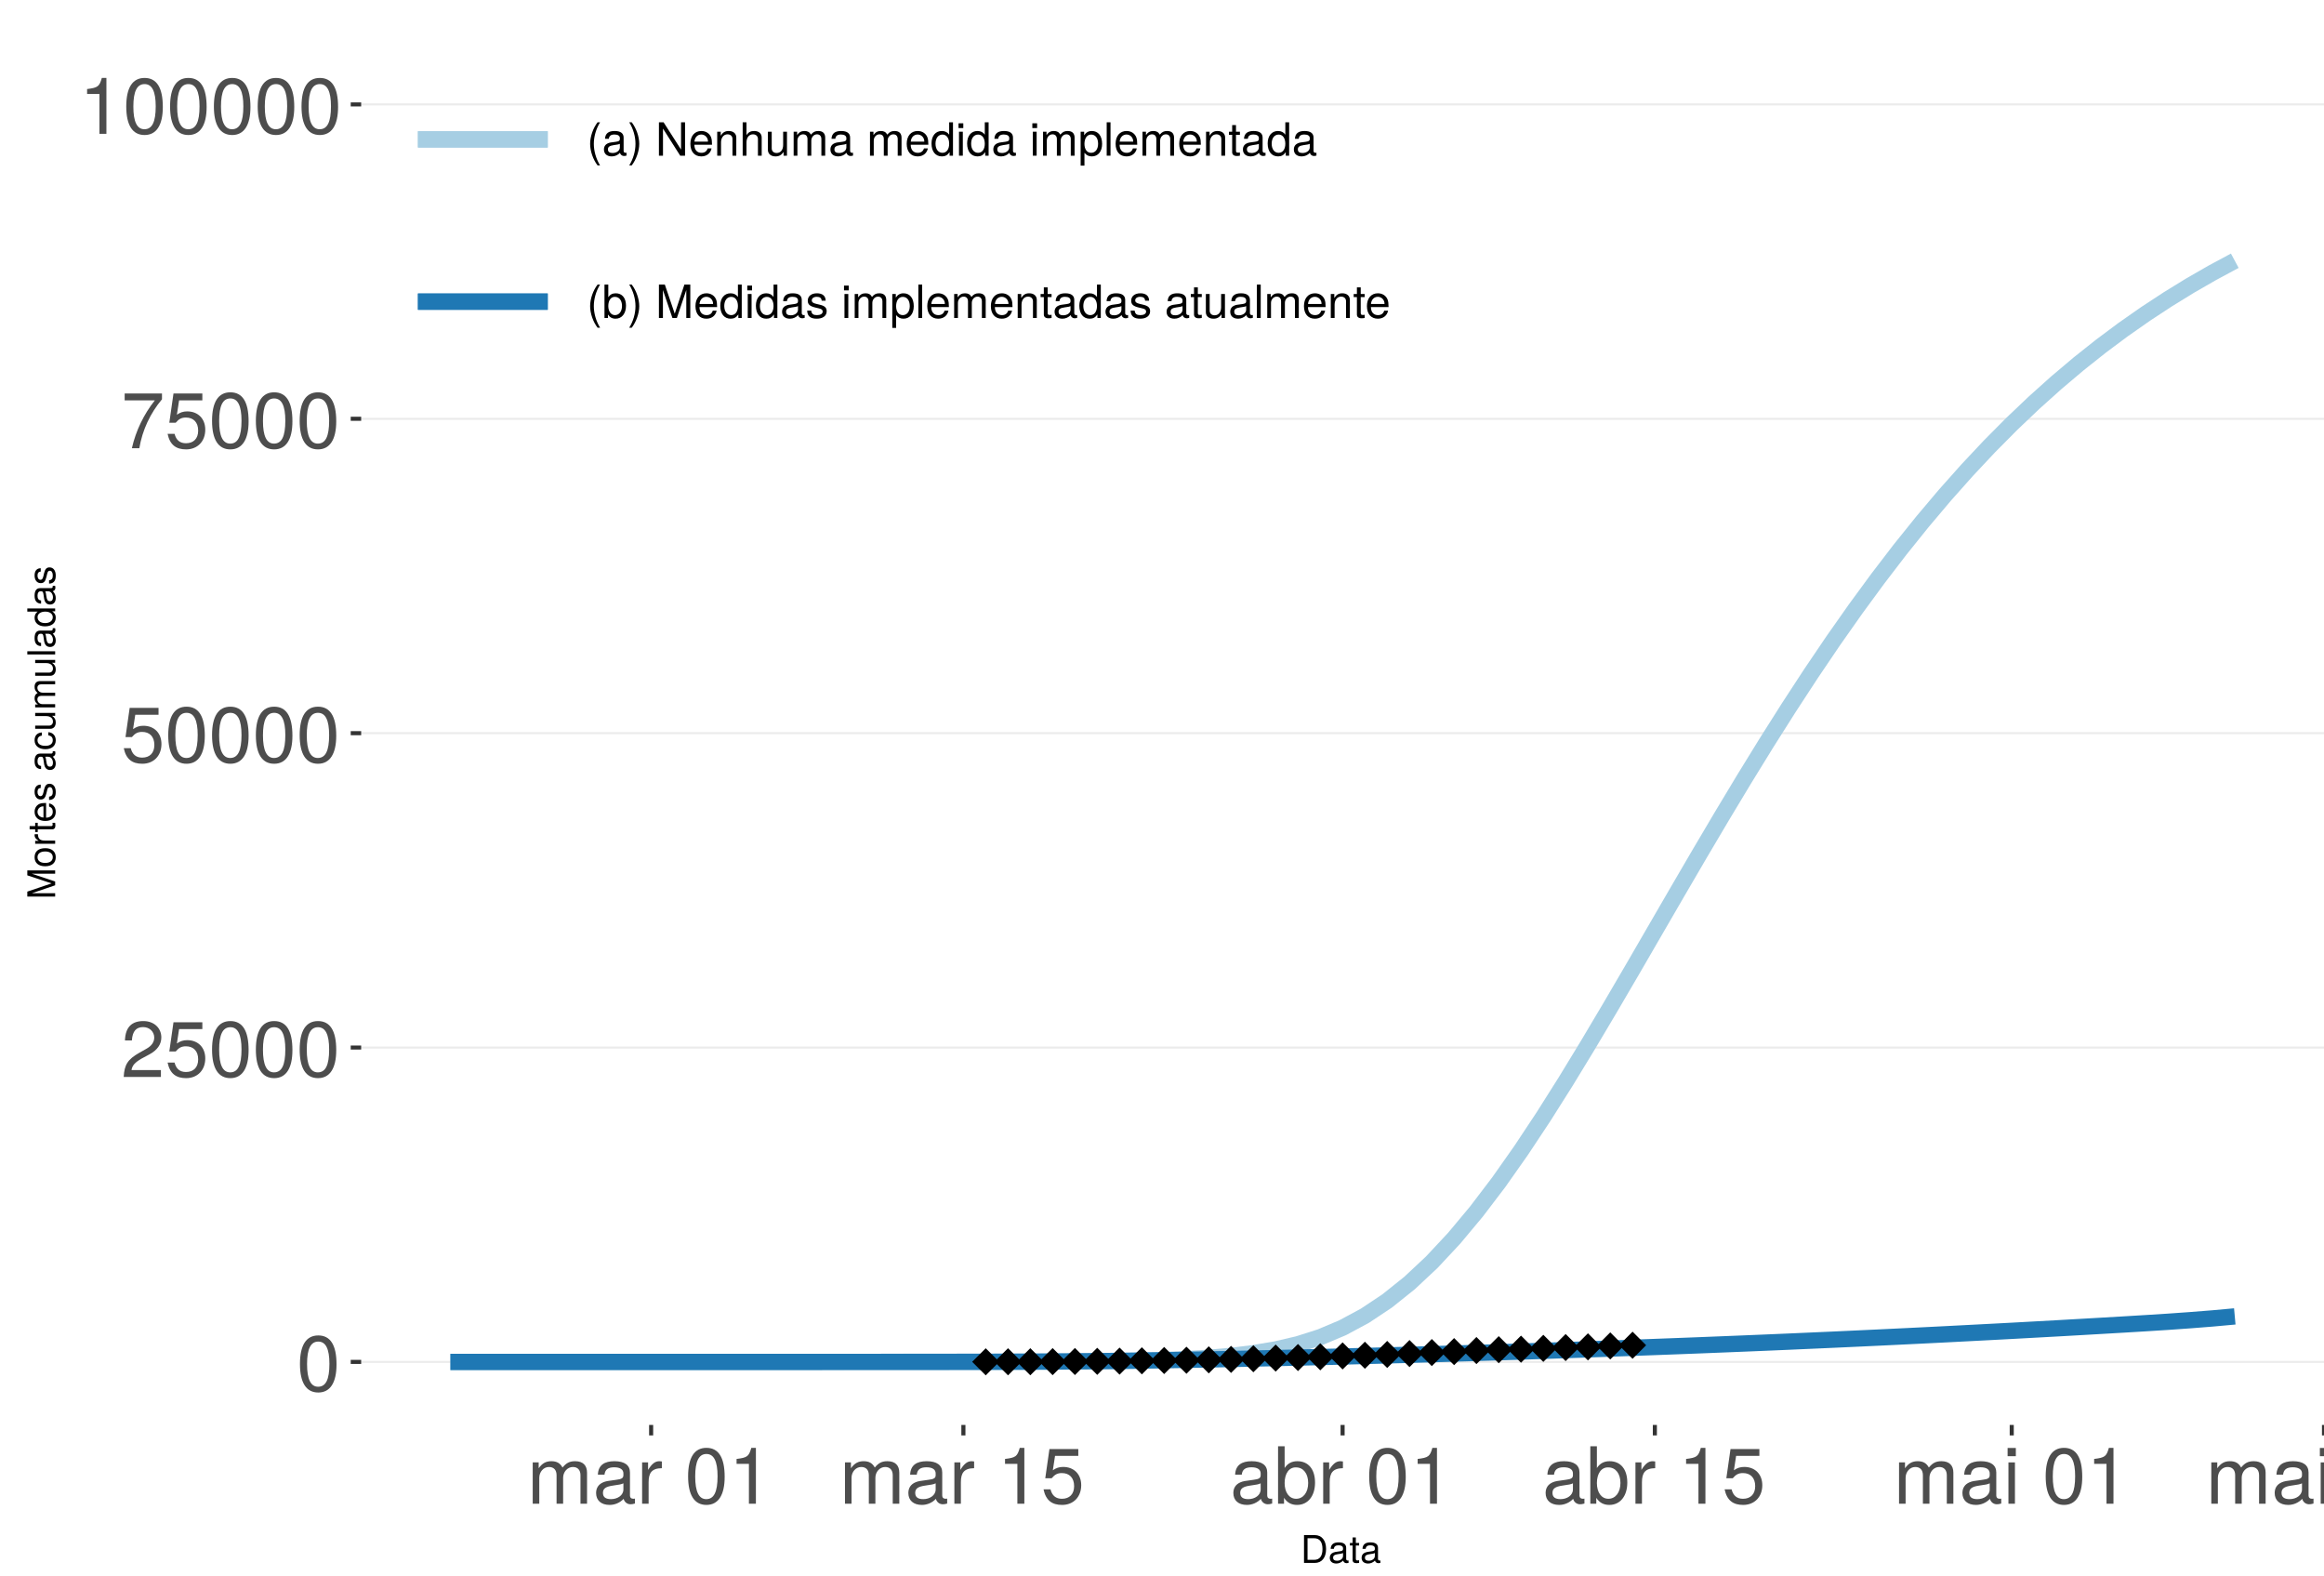 <?xml version="1.0" encoding="UTF-8"?>
<svg xmlns="http://www.w3.org/2000/svg" xmlns:xlink="http://www.w3.org/1999/xlink" width="609pt" height="413pt" viewBox="0 0 609 413" version="1.1">
<defs>
<g>
<symbol overflow="visible" id="glyph0-0">
<path style="stroke:none;" d=""/>
</symbol>
<symbol overflow="visible" id="glyph0-1">
<path style="stroke:none;" d="M 10.469 -7.047 C 10.469 -12.125 8.859 -14.641 5.688 -14.641 C 2.516 -14.641 0.891 -12.078 0.891 -7.172 C 0.891 -2.234 2.547 0.312 5.688 0.312 C 8.781 0.312 10.469 -2.234 10.469 -7.047 Z M 8.609 -7.203 C 8.609 -3.062 7.656 -1.203 5.641 -1.203 C 3.719 -1.203 2.75 -3.141 2.75 -7.141 C 2.75 -11.156 3.719 -13.031 5.688 -13.031 C 7.641 -13.031 8.609 -11.141 8.609 -7.203 Z M 8.609 -7.203 "/>
</symbol>
<symbol overflow="visible" id="glyph0-2">
<path style="stroke:none;" d="M 10.562 -10.344 C 10.562 -12.828 8.641 -14.641 5.859 -14.641 C 2.875 -14.641 1.141 -13.109 1.031 -9.562 L 2.844 -9.562 C 3 -12.016 4 -13.062 5.797 -13.062 C 7.453 -13.062 8.703 -11.875 8.703 -10.312 C 8.703 -9.156 8.016 -8.156 6.719 -7.422 L 4.812 -6.344 C 1.75 -4.609 0.875 -3.219 0.703 0 L 10.453 0 L 10.453 -1.797 L 2.75 -1.797 C 2.938 -3 3.594 -3.766 5.391 -4.812 L 7.453 -5.922 C 9.5 -7.016 10.562 -8.547 10.562 -10.344 Z M 10.562 -10.344 "/>
</symbol>
<symbol overflow="visible" id="glyph0-3">
<path style="stroke:none;" d="M 10.594 -4.859 C 10.594 -7.75 8.672 -9.641 5.859 -9.641 C 4.828 -9.641 4 -9.375 3.156 -8.766 L 3.734 -12.531 L 9.828 -12.531 L 9.828 -14.328 L 2.266 -14.328 L 1.172 -6.672 L 2.844 -6.672 C 3.703 -7.688 4.406 -8.031 5.531 -8.031 C 7.5 -8.031 8.734 -6.781 8.734 -4.609 C 8.734 -2.5 7.516 -1.297 5.531 -1.297 C 3.953 -1.297 2.969 -2.109 2.547 -3.766 L 0.719 -3.766 C 1.328 -0.844 2.969 0.312 5.578 0.312 C 8.531 0.312 10.594 -1.75 10.594 -4.859 Z M 10.594 -4.859 "/>
</symbol>
<symbol overflow="visible" id="glyph0-4">
<path style="stroke:none;" d="M 10.734 -12.812 L 10.734 -14.328 L 0.953 -14.328 L 0.953 -12.531 L 8.859 -12.531 C 5.953 -8.859 3.891 -4.578 2.844 0 L 4.797 0 C 5.594 -4.734 7.656 -9.156 10.734 -12.812 Z M 10.734 -12.812 "/>
</symbol>
<symbol overflow="visible" id="glyph0-5">
<path style="stroke:none;" d="M 7.172 0 L 7.172 -14.641 L 5.969 -14.641 C 5.328 -12.391 4.922 -12.078 2.109 -11.734 L 2.109 -10.438 L 5.344 -10.438 L 5.344 0 Z M 7.172 0 "/>
</symbol>
<symbol overflow="visible" id="glyph0-6">
<path style="stroke:none;" d="M 15.703 0 L 15.703 -8.125 C 15.703 -10.062 14.625 -11.141 12.594 -11.141 C 11.156 -11.141 10.281 -10.703 9.281 -9.484 C 8.641 -10.641 7.766 -11.141 6.359 -11.141 C 4.922 -11.141 3.969 -10.594 3.031 -9.297 L 3.031 -10.828 L 1.469 -10.828 L 1.469 0 L 3.188 0 L 3.188 -6.797 C 3.188 -8.359 4.312 -9.625 5.719 -9.625 C 7 -9.625 7.719 -8.844 7.719 -7.453 L 7.719 0 L 9.438 0 L 9.438 -6.797 C 9.438 -8.359 10.594 -9.625 12 -9.625 C 13.266 -9.625 13.984 -8.812 13.984 -7.453 L 13.984 0 Z M 15.703 0 "/>
</symbol>
<symbol overflow="visible" id="glyph0-7">
<path style="stroke:none;" d="M 11.047 -0.047 L 11.047 -1.344 C 10.859 -1.297 10.781 -1.297 10.672 -1.297 C 10.078 -1.297 9.75 -1.609 9.75 -2.141 L 9.75 -8.188 C 9.75 -10.094 8.344 -11.141 5.688 -11.141 C 3.062 -11.141 1.453 -10.125 1.344 -7.625 L 3.078 -7.625 C 3.219 -8.938 4 -9.547 5.625 -9.547 C 7.172 -9.547 8.031 -8.969 8.031 -7.938 L 8.031 -7.484 C 8.031 -6.75 7.594 -6.438 6.234 -6.281 C 3.797 -5.969 3.422 -5.891 2.766 -5.625 C 1.516 -5.109 0.875 -4.125 0.875 -2.812 C 0.875 -0.844 2.234 0.312 4.422 0.312 C 5.797 0.312 7.141 -0.266 8.094 -1.281 C 8.281 -0.453 9.031 0.141 9.875 0.141 C 10.219 0.141 10.5 0.109 11.047 -0.047 Z M 8.031 -3.734 C 8.031 -2.188 6.469 -1.203 4.797 -1.203 C 3.453 -1.203 2.672 -1.672 2.672 -2.844 C 2.672 -3.984 3.422 -4.484 5.266 -4.75 C 7.078 -5 7.453 -5.078 8.031 -5.344 Z M 8.031 -3.734 "/>
</symbol>
<symbol overflow="visible" id="glyph0-8">
<path style="stroke:none;" d="M 6.625 -9.312 L 6.625 -11.078 C 6.344 -11.109 6.203 -11.141 5.969 -11.141 C 4.859 -11.141 4 -10.469 3.016 -8.859 L 3.016 -10.828 L 1.453 -10.828 L 1.453 0 L 3.156 0 L 3.156 -5.625 C 3.156 -8.062 3.969 -9.281 6.625 -9.312 Z M 6.625 -9.312 "/>
</symbol>
<symbol overflow="visible" id="glyph0-9">
<path style="stroke:none;" d=""/>
</symbol>
<symbol overflow="visible" id="glyph0-10">
<path style="stroke:none;" d="M 10.797 -5.531 C 10.797 -9.047 9.031 -11.141 6.172 -11.141 C 4.688 -11.141 3.641 -10.578 2.828 -9.359 L 2.828 -15.062 L 1.109 -15.062 L 1.109 0 L 2.672 0 L 2.672 -1.547 C 3.484 -0.297 4.578 0.312 6.094 0.312 C 8.938 0.312 10.797 -2.031 10.797 -5.531 Z M 9 -5.438 C 9 -2.969 7.719 -1.297 5.844 -1.297 C 4.031 -1.297 2.828 -2.953 2.828 -5.406 C 2.828 -7.953 4.031 -9.609 5.844 -9.516 C 7.766 -9.516 9 -7.844 9 -5.438 Z M 9 -5.438 "/>
</symbol>
<symbol overflow="visible" id="glyph0-11">
<path style="stroke:none;" d="M 3.156 0 L 3.156 -10.828 L 1.453 -10.828 L 1.453 0 Z M 3.391 -12.453 L 3.391 -14.609 L 1.234 -14.609 L 1.234 -12.453 Z M 3.391 -12.453 "/>
</symbol>
<symbol overflow="visible" id="glyph1-0">
<path style="stroke:none;" d=""/>
</symbol>
<symbol overflow="visible" id="glyph1-1">
<path style="stroke:none;" d="M 6.672 -3.656 C 6.672 -5.906 5.547 -7.297 3.703 -7.297 L 0.891 -7.297 L 0.891 0 L 3.703 0 C 5.547 0 6.672 -1.375 6.672 -3.656 Z M 5.734 -3.641 C 5.734 -1.797 4.984 -0.812 3.547 -0.812 L 1.812 -0.812 L 1.812 -6.469 L 3.547 -6.469 C 4.984 -6.469 5.734 -5.5 5.734 -3.641 Z M 5.734 -3.641 "/>
</symbol>
<symbol overflow="visible" id="glyph1-2">
<path style="stroke:none;" d="M 5.344 -0.016 L 5.344 -0.656 C 5.266 -0.625 5.219 -0.625 5.172 -0.625 C 4.875 -0.625 4.719 -0.781 4.719 -1.047 L 4.719 -3.953 C 4.719 -4.891 4.047 -5.391 2.75 -5.391 C 1.484 -5.391 0.703 -4.906 0.656 -3.688 L 1.484 -3.688 C 1.562 -4.328 1.938 -4.625 2.719 -4.625 C 3.469 -4.625 3.891 -4.344 3.891 -3.844 L 3.891 -3.625 C 3.891 -3.266 3.688 -3.125 3.016 -3.047 C 1.844 -2.891 1.656 -2.844 1.344 -2.719 C 0.734 -2.469 0.422 -2 0.422 -1.359 C 0.422 -0.406 1.078 0.156 2.141 0.156 C 2.812 0.156 3.453 -0.125 3.922 -0.625 C 4.016 -0.219 4.375 0.062 4.781 0.062 C 4.953 0.062 5.078 0.047 5.344 -0.016 Z M 3.891 -1.812 C 3.891 -1.062 3.125 -0.578 2.312 -0.578 C 1.672 -0.578 1.297 -0.812 1.297 -1.375 C 1.297 -1.938 1.656 -2.172 2.547 -2.297 C 3.438 -2.422 3.609 -2.453 3.891 -2.594 Z M 3.891 -1.812 "/>
</symbol>
<symbol overflow="visible" id="glyph1-3">
<path style="stroke:none;" d="M 2.547 0 L 2.547 -0.703 C 2.438 -0.672 2.297 -0.656 2.141 -0.656 C 1.781 -0.656 1.688 -0.766 1.688 -1.125 L 1.688 -4.562 L 2.547 -4.562 L 2.547 -5.234 L 1.688 -5.234 L 1.688 -6.688 L 0.844 -6.688 L 0.844 -5.234 L 0.141 -5.234 L 0.141 -4.562 L 0.844 -4.562 L 0.844 -0.766 C 0.844 -0.234 1.203 0.062 1.859 0.062 C 2.062 0.062 2.266 0.047 2.547 0 Z M 2.547 0 "/>
</symbol>
<symbol overflow="visible" id="glyph2-0">
<path style="stroke:none;" d=""/>
</symbol>
<symbol overflow="visible" id="glyph2-1">
<path style="stroke:none;" d="M 0 -7.609 L -7.297 -7.609 L -7.297 -6.312 L -0.938 -4.203 L -7.297 -2.047 L -7.297 -0.75 L 0 -0.75 L 0 -1.625 L -6.109 -1.625 L 0 -3.703 L 0 -4.688 L -6.109 -6.734 L 0 -6.734 Z M 0 -7.609 "/>
</symbol>
<symbol overflow="visible" id="glyph2-2">
<path style="stroke:none;" d="M -2.578 -5.094 C -4.391 -5.094 -5.391 -4.234 -5.391 -2.719 C -5.391 -1.25 -4.375 -0.359 -2.625 -0.359 C -0.859 -0.359 0.156 -1.234 0.156 -2.734 C 0.156 -4.203 -0.859 -5.094 -2.578 -5.094 Z M -2.594 -4.234 C -1.359 -4.234 -0.625 -3.656 -0.625 -2.734 C -0.625 -1.797 -1.344 -1.234 -2.625 -1.234 C -3.875 -1.234 -4.625 -1.797 -4.625 -2.734 C -4.625 -3.672 -3.891 -4.234 -2.594 -4.234 Z M -2.594 -4.234 "/>
</symbol>
<symbol overflow="visible" id="glyph2-3">
<path style="stroke:none;" d="M -4.516 -3.203 L -5.359 -3.203 C -5.375 -3.062 -5.391 -3 -5.391 -2.891 C -5.391 -2.344 -5.062 -1.938 -4.297 -1.453 L -5.234 -1.453 L -5.234 -0.703 L 0 -0.703 L 0 -1.531 L -2.719 -1.531 C -3.906 -1.531 -4.484 -1.922 -4.516 -3.203 Z M -4.516 -3.203 "/>
</symbol>
<symbol overflow="visible" id="glyph2-4">
<path style="stroke:none;" d="M 0 -2.547 L -0.703 -2.547 C -0.672 -2.438 -0.656 -2.297 -0.656 -2.141 C -0.656 -1.781 -0.766 -1.688 -1.125 -1.688 L -4.562 -1.688 L -4.562 -2.547 L -5.234 -2.547 L -5.234 -1.688 L -6.688 -1.688 L -6.688 -0.844 L -5.234 -0.844 L -5.234 -0.141 L -4.562 -0.141 L -4.562 -0.844 L -0.766 -0.844 C -0.234 -0.844 0.062 -1.203 0.062 -1.859 C 0.062 -2.062 0.047 -2.266 0 -2.547 Z M 0 -2.547 "/>
</symbol>
<symbol overflow="visible" id="glyph2-5">
<path style="stroke:none;" d="M -2.375 -5.125 C -3.141 -5.125 -3.625 -5.062 -4.016 -4.922 C -4.875 -4.578 -5.391 -3.781 -5.391 -2.797 C -5.391 -1.344 -4.312 -0.406 -2.594 -0.406 C -0.875 -0.406 0.156 -1.312 0.156 -2.781 C 0.156 -3.984 -0.531 -4.812 -1.594 -5.016 L -1.594 -4.188 C -0.906 -3.953 -0.625 -3.484 -0.625 -2.812 C -0.625 -1.938 -1.188 -1.297 -2.375 -1.266 Z M -3.125 -4.234 C -3.125 -4.234 -3.078 -4.234 -3.062 -4.234 L -3.062 -1.297 C -3.984 -1.359 -4.625 -1.953 -4.625 -2.797 C -4.625 -3.609 -3.938 -4.234 -3.125 -4.234 Z M -3.125 -4.234 "/>
</symbol>
<symbol overflow="visible" id="glyph2-6">
<path style="stroke:none;" d="M -1.469 -4.594 C -2.25 -4.594 -2.641 -4.156 -2.891 -3.109 L -3.078 -2.312 C -3.234 -1.625 -3.453 -1.344 -3.828 -1.344 C -4.312 -1.344 -4.625 -1.766 -4.625 -2.453 C -4.625 -3.125 -4.328 -3.484 -3.781 -3.5 L -3.781 -4.375 C -4.812 -4.375 -5.391 -3.688 -5.391 -2.484 C -5.391 -1.266 -4.766 -0.469 -3.797 -0.469 C -2.969 -0.469 -2.578 -0.891 -2.281 -2.125 L -2.094 -2.906 C -1.953 -3.484 -1.781 -3.719 -1.406 -3.719 C -0.906 -3.719 -0.625 -3.234 -0.625 -2.5 C -0.625 -1.75 -0.797 -1.328 -1.594 -1.219 L -1.594 -0.344 C -0.391 -0.375 0.156 -1.062 0.156 -2.438 C 0.156 -3.75 -0.453 -4.594 -1.469 -4.594 Z M -1.469 -4.594 "/>
</symbol>
<symbol overflow="visible" id="glyph2-7">
<path style="stroke:none;" d=""/>
</symbol>
<symbol overflow="visible" id="glyph2-8">
<path style="stroke:none;" d="M -0.016 -5.344 L -0.656 -5.344 C -0.625 -5.266 -0.625 -5.219 -0.625 -5.172 C -0.625 -4.875 -0.781 -4.719 -1.047 -4.719 L -3.953 -4.719 C -4.891 -4.719 -5.391 -4.047 -5.391 -2.75 C -5.391 -1.484 -4.906 -0.703 -3.688 -0.656 L -3.688 -1.484 C -4.328 -1.562 -4.625 -1.938 -4.625 -2.719 C -4.625 -3.469 -4.344 -3.891 -3.844 -3.891 L -3.625 -3.891 C -3.266 -3.891 -3.125 -3.688 -3.047 -3.016 C -2.891 -1.844 -2.844 -1.656 -2.719 -1.344 C -2.469 -0.734 -2 -0.422 -1.359 -0.422 C -0.406 -0.422 0.156 -1.078 0.156 -2.141 C 0.156 -2.812 -0.125 -3.453 -0.625 -3.922 C -0.219 -4.016 0.062 -4.375 0.062 -4.781 C 0.062 -4.953 0.047 -5.078 -0.016 -5.344 Z M -1.812 -3.891 C -1.062 -3.891 -0.578 -3.125 -0.578 -2.312 C -0.578 -1.672 -0.812 -1.297 -1.375 -1.297 C -1.938 -1.297 -2.172 -1.656 -2.297 -2.547 C -2.422 -3.438 -2.453 -3.609 -2.594 -3.891 Z M -1.812 -3.891 "/>
</symbol>
<symbol overflow="visible" id="glyph2-9">
<path style="stroke:none;" d="M -1.797 -4.766 L -1.797 -3.938 C -0.953 -3.797 -0.625 -3.359 -0.625 -2.656 C -0.625 -1.734 -1.328 -1.188 -2.562 -1.188 C -3.875 -1.188 -4.625 -1.719 -4.625 -2.625 C -4.625 -3.328 -4.203 -3.766 -3.484 -3.875 L -3.484 -4.703 C -4.766 -4.609 -5.391 -3.812 -5.391 -2.641 C -5.391 -1.234 -4.312 -0.312 -2.562 -0.312 C -0.875 -0.312 0.156 -1.203 0.156 -2.625 C 0.156 -3.875 -0.594 -4.672 -1.797 -4.766 Z M -1.797 -4.766 "/>
</symbol>
<symbol overflow="visible" id="glyph2-10">
<path style="stroke:none;" d="M 0 -4.812 L -5.234 -4.812 L -5.234 -3.984 L -2.344 -3.984 C -1.281 -3.984 -0.578 -3.438 -0.578 -2.562 C -0.578 -1.906 -0.984 -1.484 -1.609 -1.484 L -5.234 -1.484 L -5.234 -0.656 L -1.281 -0.656 C -0.406 -0.656 0.156 -1.297 0.156 -2.312 C 0.156 -3.094 -0.125 -3.578 -0.812 -4.062 L 0 -4.062 Z M 0 -4.812 "/>
</symbol>
<symbol overflow="visible" id="glyph2-11">
<path style="stroke:none;" d="M 0 -7.594 L -3.938 -7.594 C -4.875 -7.594 -5.391 -7.078 -5.391 -6.094 C -5.391 -5.406 -5.188 -4.984 -4.594 -4.484 C -5.156 -4.188 -5.391 -3.766 -5.391 -3.078 C -5.391 -2.375 -5.125 -1.922 -4.5 -1.469 L -5.234 -1.469 L -5.234 -0.703 L 0 -0.703 L 0 -1.547 L -3.297 -1.547 C -4.047 -1.547 -4.656 -2.094 -4.656 -2.766 C -4.656 -3.391 -4.281 -3.734 -3.609 -3.734 L 0 -3.734 L 0 -4.562 L -3.297 -4.562 C -4.047 -4.562 -4.656 -5.125 -4.656 -5.812 C -4.656 -6.422 -4.266 -6.766 -3.609 -6.766 L 0 -6.766 Z M 0 -7.594 "/>
</symbol>
<symbol overflow="visible" id="glyph2-12">
<path style="stroke:none;" d="M 0 -1.516 L -7.297 -1.516 L -7.297 -0.688 L 0 -0.688 Z M 0 -1.516 "/>
</symbol>
<symbol overflow="visible" id="glyph2-13">
<path style="stroke:none;" d="M 0 -4.953 L -7.297 -4.953 L -7.297 -4.125 L -4.578 -4.125 C -5.109 -3.766 -5.391 -3.203 -5.391 -2.516 C -5.391 -1.156 -4.344 -0.266 -2.672 -0.266 C -0.906 -0.266 0.156 -1.125 0.156 -2.547 C 0.156 -3.266 -0.125 -3.766 -0.766 -4.203 L 0 -4.203 Z M -2.594 -4.125 C -1.391 -4.125 -0.625 -3.547 -0.625 -2.656 C -0.625 -1.734 -1.406 -1.125 -2.625 -1.125 C -3.844 -1.125 -4.609 -1.734 -4.609 -2.656 C -4.609 -3.547 -3.812 -4.125 -2.594 -4.125 Z M -2.594 -4.125 "/>
</symbol>
<symbol overflow="visible" id="glyph3-0">
<path style="stroke:none;" d=""/>
</symbol>
<symbol overflow="visible" id="glyph3-1">
<path style="stroke:none;" d="M 3.484 2.547 C 2.438 0.828 1.844 -1.188 1.844 -3.109 C 1.844 -5.016 2.438 -7.047 3.484 -8.75 L 2.828 -8.75 C 1.625 -7.172 0.875 -4.984 0.875 -3.109 C 0.875 -1.219 1.625 0.969 2.828 2.547 Z M 3.484 2.547 "/>
</symbol>
<symbol overflow="visible" id="glyph3-2">
<path style="stroke:none;" d="M 6.422 -0.031 L 6.422 -0.781 C 6.312 -0.75 6.266 -0.75 6.203 -0.75 C 5.859 -0.75 5.656 -0.938 5.656 -1.25 L 5.656 -4.75 C 5.656 -5.875 4.844 -6.469 3.297 -6.469 C 1.781 -6.469 0.844 -5.875 0.781 -4.422 L 1.781 -4.422 C 1.875 -5.203 2.328 -5.547 3.266 -5.547 C 4.156 -5.547 4.672 -5.203 4.672 -4.609 L 4.672 -4.344 C 4.672 -3.922 4.422 -3.75 3.625 -3.641 C 2.203 -3.469 1.984 -3.422 1.609 -3.266 C 0.875 -2.969 0.5 -2.406 0.5 -1.625 C 0.5 -0.484 1.297 0.188 2.562 0.188 C 3.375 0.188 4.156 -0.156 4.703 -0.75 C 4.812 -0.266 5.25 0.078 5.734 0.078 C 5.938 0.078 6.094 0.062 6.422 -0.031 Z M 4.672 -2.172 C 4.672 -1.266 3.75 -0.703 2.781 -0.703 C 2 -0.703 1.547 -0.969 1.547 -1.656 C 1.547 -2.312 1.984 -2.609 3.062 -2.766 C 4.109 -2.906 4.328 -2.953 4.672 -3.109 Z M 4.672 -2.172 "/>
</symbol>
<symbol overflow="visible" id="glyph3-3">
<path style="stroke:none;" d="M 3.078 -3.094 C 3.078 -4.984 2.312 -7.172 1.109 -8.75 L 0.453 -8.75 C 1.516 -7.031 2.094 -5.016 2.094 -3.094 C 2.094 -1.188 1.516 0.844 0.453 2.547 L 1.109 2.547 C 2.312 0.969 3.078 -1.219 3.078 -3.094 Z M 3.078 -3.094 "/>
</symbol>
<symbol overflow="visible" id="glyph3-4">
<path style="stroke:none;" d=""/>
</symbol>
<symbol overflow="visible" id="glyph3-5">
<path style="stroke:none;" d="M 7.75 0 L 7.75 -8.75 L 6.703 -8.75 L 6.703 -1.594 L 2.125 -8.75 L 0.906 -8.75 L 0.906 0 L 1.969 0 L 1.969 -7.094 L 6.484 0 Z M 7.75 0 "/>
</symbol>
<symbol overflow="visible" id="glyph3-6">
<path style="stroke:none;" d="M 6.156 -2.859 C 6.156 -3.766 6.078 -4.344 5.906 -4.812 C 5.5 -5.844 4.531 -6.469 3.359 -6.469 C 1.609 -6.469 0.484 -5.172 0.484 -3.109 C 0.484 -1.047 1.578 0.188 3.344 0.188 C 4.781 0.188 5.766 -0.641 6.031 -1.906 L 5.016 -1.906 C 4.734 -1.078 4.172 -0.75 3.375 -0.75 C 2.328 -0.75 1.547 -1.422 1.531 -2.859 Z M 5.094 -3.75 C 5.094 -3.75 5.094 -3.703 5.078 -3.672 L 1.547 -3.672 C 1.625 -4.781 2.344 -5.547 3.344 -5.547 C 4.328 -5.547 5.094 -4.734 5.094 -3.75 Z M 5.094 -3.75 "/>
</symbol>
<symbol overflow="visible" id="glyph3-7">
<path style="stroke:none;" d="M 5.844 0 L 5.844 -4.75 C 5.844 -5.797 5.062 -6.469 3.859 -6.469 C 2.922 -6.469 2.312 -6.109 1.766 -5.234 L 1.766 -6.281 L 0.844 -6.281 L 0.844 0 L 1.844 0 L 1.844 -3.469 C 1.844 -4.75 2.531 -5.594 3.547 -5.594 C 4.344 -5.594 4.844 -5.109 4.844 -4.359 L 4.844 0 Z M 5.844 0 "/>
</symbol>
<symbol overflow="visible" id="glyph3-8">
<path style="stroke:none;" d="M 5.828 0 L 5.828 -4.75 C 5.828 -5.812 5.078 -6.469 3.859 -6.469 C 2.969 -6.469 2.422 -6.188 1.844 -5.422 L 1.844 -8.75 L 0.844 -8.75 L 0.844 0 L 1.844 0 L 1.844 -3.469 C 1.844 -4.75 2.516 -5.594 3.547 -5.594 C 4.25 -5.594 4.844 -5.188 4.844 -4.359 L 4.844 0 Z M 5.828 0 "/>
</symbol>
<symbol overflow="visible" id="glyph3-9">
<path style="stroke:none;" d="M 5.781 0 L 5.781 -6.281 L 4.781 -6.281 L 4.781 -2.812 C 4.781 -1.531 4.109 -0.703 3.078 -0.703 C 2.281 -0.703 1.781 -1.172 1.781 -1.938 L 1.781 -6.281 L 0.781 -6.281 L 0.781 -1.531 C 0.781 -0.484 1.562 0.188 2.781 0.188 C 3.703 0.188 4.297 -0.141 4.891 -0.969 L 4.891 0 Z M 5.781 0 "/>
</symbol>
<symbol overflow="visible" id="glyph3-10">
<path style="stroke:none;" d="M 9.125 0 L 9.125 -4.719 C 9.125 -5.844 8.5 -6.469 7.312 -6.469 C 6.484 -6.469 5.969 -6.219 5.391 -5.516 C 5.016 -6.188 4.516 -6.469 3.703 -6.469 C 2.859 -6.469 2.297 -6.156 1.766 -5.406 L 1.766 -6.281 L 0.859 -6.281 L 0.859 0 L 1.844 0 L 1.844 -3.953 C 1.844 -4.859 2.516 -5.594 3.328 -5.594 C 4.062 -5.594 4.484 -5.141 4.484 -4.328 L 4.484 0 L 5.484 0 L 5.484 -3.953 C 5.484 -4.859 6.156 -5.594 6.969 -5.594 C 7.703 -5.594 8.125 -5.125 8.125 -4.328 L 8.125 0 Z M 9.125 0 "/>
</symbol>
<symbol overflow="visible" id="glyph3-11">
<path style="stroke:none;" d="M 5.938 0 L 5.938 -8.75 L 4.938 -8.75 L 4.938 -5.5 C 4.531 -6.125 3.859 -6.469 3.016 -6.469 C 1.375 -6.469 0.312 -5.203 0.312 -3.203 C 0.312 -1.078 1.359 0.188 3.047 0.188 C 3.906 0.188 4.516 -0.141 5.047 -0.922 L 5.047 0 Z M 4.938 -3.125 C 4.938 -1.672 4.25 -0.75 3.188 -0.75 C 2.094 -0.75 1.359 -1.688 1.359 -3.141 C 1.359 -4.609 2.094 -5.531 3.188 -5.531 C 4.266 -5.531 4.938 -4.578 4.938 -3.125 Z M 4.938 -3.125 "/>
</symbol>
<symbol overflow="visible" id="glyph3-12">
<path style="stroke:none;" d="M 1.844 0 L 1.844 -6.281 L 0.844 -6.281 L 0.844 0 Z M 1.969 -7.234 L 1.969 -8.484 L 0.719 -8.484 L 0.719 -7.234 Z M 1.969 -7.234 "/>
</symbol>
<symbol overflow="visible" id="glyph3-13">
<path style="stroke:none;" d="M 6.281 -3.078 C 6.281 -5.203 5.25 -6.469 3.578 -6.469 C 2.719 -6.469 2.047 -6.078 1.578 -5.344 L 1.578 -6.281 L 0.656 -6.281 L 0.656 2.609 L 1.656 2.609 L 1.656 -0.75 C 2.188 -0.109 2.766 0.188 3.594 0.188 C 5.203 0.188 6.281 -1.078 6.281 -3.078 Z M 5.234 -3.109 C 5.234 -1.688 4.5 -0.75 3.406 -0.75 C 2.359 -0.75 1.656 -1.625 1.656 -3.094 C 1.656 -4.578 2.359 -5.531 3.406 -5.531 C 4.516 -5.531 5.234 -4.609 5.234 -3.109 Z M 5.234 -3.109 "/>
</symbol>
<symbol overflow="visible" id="glyph3-14">
<path style="stroke:none;" d="M 1.812 0 L 1.812 -8.75 L 0.812 -8.75 L 0.812 0 Z M 1.812 0 "/>
</symbol>
<symbol overflow="visible" id="glyph3-15">
<path style="stroke:none;" d="M 3.047 0 L 3.047 -0.844 C 2.922 -0.797 2.766 -0.797 2.562 -0.797 C 2.141 -0.797 2.016 -0.906 2.016 -1.359 L 2.016 -5.469 L 3.047 -5.469 L 3.047 -6.281 L 2.016 -6.281 L 2.016 -8.016 L 1.016 -8.016 L 1.016 -6.281 L 0.172 -6.281 L 0.172 -5.469 L 1.016 -5.469 L 1.016 -0.906 C 1.016 -0.281 1.453 0.078 2.234 0.078 C 2.469 0.078 2.719 0.062 3.047 0 Z M 3.047 0 "/>
</symbol>
<symbol overflow="visible" id="glyph3-16">
<path style="stroke:none;" d="M 6.281 -3.219 C 6.281 -5.25 5.25 -6.469 3.594 -6.469 C 2.719 -6.469 2.109 -6.141 1.641 -5.438 L 1.641 -8.75 L 0.641 -8.75 L 0.641 0 L 1.547 0 L 1.547 -0.906 C 2.031 -0.172 2.656 0.188 3.547 0.188 C 5.203 0.188 6.281 -1.172 6.281 -3.219 Z M 5.234 -3.156 C 5.234 -1.734 4.484 -0.75 3.391 -0.75 C 2.344 -0.75 1.641 -1.719 1.641 -3.141 C 1.641 -4.625 2.344 -5.578 3.391 -5.531 C 4.516 -5.531 5.234 -4.562 5.234 -3.156 Z M 5.234 -3.156 "/>
</symbol>
<symbol overflow="visible" id="glyph3-17">
<path style="stroke:none;" d="M 9.125 0 L 9.125 -8.75 L 7.578 -8.75 L 5.047 -1.125 L 2.453 -8.75 L 0.906 -8.75 L 0.906 0 L 1.953 0 L 1.953 -7.328 L 4.438 0 L 5.609 0 L 8.078 -7.328 L 8.078 0 Z M 9.125 0 "/>
</symbol>
<symbol overflow="visible" id="glyph3-18">
<path style="stroke:none;" d="M 5.516 -1.766 C 5.516 -2.703 4.984 -3.172 3.734 -3.469 L 2.766 -3.703 C 1.953 -3.891 1.609 -4.156 1.609 -4.594 C 1.609 -5.172 2.125 -5.547 2.938 -5.547 C 3.75 -5.547 4.172 -5.203 4.203 -4.531 L 5.25 -4.531 C 5.25 -5.766 4.422 -6.469 2.969 -6.469 C 1.516 -6.469 0.562 -5.719 0.562 -4.547 C 0.562 -3.562 1.062 -3.094 2.562 -2.734 L 3.484 -2.516 C 4.188 -2.344 4.469 -2.141 4.469 -1.688 C 4.469 -1.094 3.875 -0.75 3 -0.75 C 2.094 -0.75 1.594 -0.953 1.469 -1.922 L 0.406 -1.922 C 0.453 -0.469 1.266 0.188 2.922 0.188 C 4.5 0.188 5.516 -0.547 5.516 -1.766 Z M 5.516 -1.766 "/>
</symbol>
</g>
<clipPath id="clip1">
  <path d="M 94.645 9.961 L 609 9.961 L 609 373.328 L 94.645 373.328 Z M 94.645 9.961 "/>
</clipPath>
<clipPath id="clip2">
  <path d="M 94.645 356 L 609 356 L 609 358 L 94.645 358 Z M 94.645 356 "/>
</clipPath>
<clipPath id="clip3">
  <path d="M 94.645 274 L 609 274 L 609 275 L 94.645 275 Z M 94.645 274 "/>
</clipPath>
<clipPath id="clip4">
  <path d="M 94.645 191 L 609 191 L 609 193 L 94.645 193 Z M 94.645 191 "/>
</clipPath>
<clipPath id="clip5">
  <path d="M 94.645 109 L 609 109 L 609 110 L 94.645 110 Z M 94.645 109 "/>
</clipPath>
<clipPath id="clip6">
  <path d="M 94.645 27 L 609 27 L 609 28 L 94.645 28 Z M 94.645 27 "/>
</clipPath>
</defs>
<g id="surface4143">
<rect x="0" y="0" width="609" height="413" style="fill:rgb(100%,100%,100%);fill-opacity:1;stroke:none;"/>
<rect x="0" y="0" width="609" height="413" style="fill:rgb(100%,100%,100%);fill-opacity:1;stroke:none;"/>
<path style="fill:none;stroke-width:1.067;stroke-linecap:round;stroke-linejoin:round;stroke:rgb(100%,100%,100%);stroke-opacity:1;stroke-miterlimit:10;" d="M 0 413 L 609 413 L 609 0 L 0 0 Z M 0 413 "/>
<g clip-path="url(#clip1)" clip-rule="nonzero">
<path style=" stroke:none;fill-rule:nonzero;fill:rgb(100%,100%,100%);fill-opacity:1;" d="M 94.645 373.328 L 609 373.328 L 609 9.961 L 94.645 9.961 Z M 94.645 373.328 "/>
</g>
<g clip-path="url(#clip2)" clip-rule="nonzero">
<path style="fill:none;stroke-width:0.533;stroke-linecap:butt;stroke-linejoin:round;stroke:rgb(92.157%,92.157%,92.157%);stroke-opacity:1;stroke-miterlimit:10;" d="M 94.645 356.812 L 609 356.812 "/>
</g>
<g clip-path="url(#clip3)" clip-rule="nonzero">
<path style="fill:none;stroke-width:0.533;stroke-linecap:butt;stroke-linejoin:round;stroke:rgb(92.157%,92.157%,92.157%);stroke-opacity:1;stroke-miterlimit:10;" d="M 94.645 274.449 L 609 274.449 "/>
</g>
<g clip-path="url(#clip4)" clip-rule="nonzero">
<path style="fill:none;stroke-width:0.533;stroke-linecap:butt;stroke-linejoin:round;stroke:rgb(92.157%,92.157%,92.157%);stroke-opacity:1;stroke-miterlimit:10;" d="M 94.645 192.082 L 609 192.082 "/>
</g>
<g clip-path="url(#clip5)" clip-rule="nonzero">
<path style="fill:none;stroke-width:0.533;stroke-linecap:butt;stroke-linejoin:round;stroke:rgb(92.157%,92.157%,92.157%);stroke-opacity:1;stroke-miterlimit:10;" d="M 94.645 109.719 L 609 109.719 "/>
</g>
<g clip-path="url(#clip6)" clip-rule="nonzero">
<path style="fill:none;stroke-width:0.533;stroke-linecap:butt;stroke-linejoin:round;stroke:rgb(92.157%,92.157%,92.157%);stroke-opacity:1;stroke-miterlimit:10;" d="M 94.645 27.355 L 609 27.355 "/>
</g>
<path style="fill:none;stroke-width:4.268;stroke-linecap:butt;stroke-linejoin:round;stroke:rgb(65.098%,80.784%,89.02%);stroke-opacity:1;stroke-miterlimit:10;" d="M 118.023 356.812 L 217.391 356.812 L 223.234 356.809 L 234.922 356.809 L 240.77 356.805 L 246.613 356.805 L 252.457 356.797 L 258.305 356.793 L 264.148 356.781 L 269.992 356.766 L 275.84 356.746 L 281.684 356.711 L 287.527 356.66 L 293.375 356.59 L 299.219 356.477 L 305.062 356.316 L 310.906 356.078 L 316.754 355.73 L 322.598 355.23 L 328.441 354.523 L 334.289 353.543 L 340.133 352.184 L 345.977 350.324 L 351.824 347.863 L 357.668 344.719 L 363.512 340.832 L 369.355 336.156 L 375.203 330.684 L 381.047 324.426 L 386.891 317.426 L 392.738 309.742 L 398.582 301.445 L 404.426 292.629 L 410.273 283.375 L 416.117 273.781 L 421.961 263.941 L 427.809 253.941 L 433.652 243.859 L 439.496 233.781 L 445.34 223.766 L 451.188 213.875 L 457.031 204.164 L 462.875 194.672 L 468.723 185.438 L 474.566 176.488 L 480.41 167.852 L 486.258 159.539 L 492.102 151.57 L 497.945 143.945 L 503.793 136.676 L 509.637 129.754 L 515.48 123.188 L 521.324 116.961 L 527.172 111.07 L 533.016 105.512 L 538.859 100.27 L 544.707 95.332 L 550.551 90.691 L 556.395 86.332 L 562.242 82.242 L 568.086 78.41 L 573.93 74.816 L 579.773 71.457 L 585.621 68.312 "/>
<path style="fill:none;stroke-width:4.268;stroke-linecap:butt;stroke-linejoin:round;stroke:rgb(12.157%,47.059%,70.588%);stroke-opacity:1;stroke-miterlimit:10;" d="M 118.023 356.812 L 211.543 356.812 L 217.391 356.809 L 229.078 356.809 L 234.922 356.805 L 240.77 356.801 L 246.613 356.797 L 252.457 356.789 L 258.305 356.781 L 264.148 356.766 L 269.992 356.742 L 275.84 356.707 L 281.684 356.664 L 287.527 356.605 L 293.375 356.535 L 299.219 356.457 L 305.062 356.367 L 310.906 356.27 L 316.754 356.16 L 322.598 356.051 L 328.441 355.93 L 334.289 355.809 L 345.977 355.543 L 351.824 355.402 L 357.668 355.258 L 369.355 354.953 L 375.203 354.793 L 386.891 354.457 L 392.738 354.281 L 398.582 354.102 L 404.426 353.914 L 410.273 353.723 L 416.117 353.527 L 421.961 353.324 L 427.809 353.117 L 433.652 352.902 L 439.496 352.684 L 445.34 352.461 L 451.188 352.227 L 457.031 351.992 L 462.875 351.75 L 468.723 351.5 L 480.41 350.984 L 486.258 350.715 L 492.102 350.441 L 497.945 350.16 L 503.793 349.875 L 509.637 349.582 L 515.48 349.281 L 521.324 348.977 L 527.172 348.668 L 538.859 348.027 L 544.707 347.695 L 550.551 347.359 L 556.395 347.02 L 562.242 346.668 L 568.086 346.297 L 573.93 345.883 L 579.773 345.422 L 585.621 344.891 "/>
<path style=" stroke:none;fill-rule:nonzero;fill:rgb(0%,0%,0%);fill-opacity:1;" d="M 254.75 356.785 L 258.305 353.23 L 261.859 356.785 L 258.305 360.34 Z M 254.75 356.785 "/>
<path style=" stroke:none;fill-rule:nonzero;fill:rgb(0%,0%,0%);fill-opacity:1;" d="M 260.594 356.777 L 264.148 353.219 L 267.703 356.777 L 264.148 360.332 Z M 260.594 356.777 "/>
<path style=" stroke:none;fill-rule:nonzero;fill:rgb(0%,0%,0%);fill-opacity:1;" d="M 266.438 356.766 L 269.992 353.211 L 273.547 356.766 L 269.992 360.32 Z M 266.438 356.766 "/>
<path style=" stroke:none;fill-rule:nonzero;fill:rgb(0%,0%,0%);fill-opacity:1;" d="M 272.281 356.738 L 275.84 353.184 L 279.395 356.738 L 275.84 360.293 Z M 272.281 356.738 "/>
<path style=" stroke:none;fill-rule:nonzero;fill:rgb(0%,0%,0%);fill-opacity:1;" d="M 278.129 356.703 L 281.684 353.148 L 285.238 356.703 L 281.684 360.258 Z M 278.129 356.703 "/>
<path style=" stroke:none;fill-rule:nonzero;fill:rgb(0%,0%,0%);fill-opacity:1;" d="M 283.973 356.66 L 287.527 353.105 L 291.082 356.66 L 287.527 360.215 Z M 283.973 356.66 "/>
<path style=" stroke:none;fill-rule:nonzero;fill:rgb(0%,0%,0%);fill-opacity:1;" d="M 289.816 356.605 L 293.375 353.051 L 296.93 356.605 L 293.375 360.16 Z M 289.816 356.605 "/>
<path style=" stroke:none;fill-rule:nonzero;fill:rgb(0%,0%,0%);fill-opacity:1;" d="M 295.664 356.527 L 299.219 352.969 L 302.773 356.527 L 299.219 360.082 Z M 295.664 356.527 "/>
<path style=" stroke:none;fill-rule:nonzero;fill:rgb(0%,0%,0%);fill-opacity:1;" d="M 301.508 356.441 L 305.062 352.887 L 308.617 356.441 L 305.062 360 Z M 301.508 356.441 "/>
<path style=" stroke:none;fill-rule:nonzero;fill:rgb(0%,0%,0%);fill-opacity:1;" d="M 307.352 356.375 L 310.906 352.82 L 314.465 356.375 L 310.906 359.93 Z M 307.352 356.375 "/>
<path style=" stroke:none;fill-rule:nonzero;fill:rgb(0%,0%,0%);fill-opacity:1;" d="M 313.199 356.27 L 316.754 352.715 L 320.309 356.27 L 316.754 359.824 Z M 313.199 356.27 "/>
<path style=" stroke:none;fill-rule:nonzero;fill:rgb(0%,0%,0%);fill-opacity:1;" d="M 319.043 356.148 L 322.598 352.594 L 326.152 356.148 L 322.598 359.707 Z M 319.043 356.148 "/>
<path style=" stroke:none;fill-rule:nonzero;fill:rgb(0%,0%,0%);fill-opacity:1;" d="M 324.887 355.977 L 328.441 352.422 L 331.996 355.977 L 328.441 359.531 Z M 324.887 355.977 "/>
<path style=" stroke:none;fill-rule:nonzero;fill:rgb(0%,0%,0%);fill-opacity:1;" d="M 330.734 355.812 L 334.289 352.254 L 337.844 355.812 L 334.289 359.367 Z M 330.734 355.812 "/>
<path style=" stroke:none;fill-rule:nonzero;fill:rgb(0%,0%,0%);fill-opacity:1;" d="M 336.578 355.664 L 340.133 352.109 L 343.688 355.664 L 340.133 359.223 Z M 336.578 355.664 "/>
<path style=" stroke:none;fill-rule:nonzero;fill:rgb(0%,0%,0%);fill-opacity:1;" d="M 342.422 355.473 L 345.977 351.914 L 349.531 355.473 L 345.977 359.027 Z M 342.422 355.473 "/>
<path style=" stroke:none;fill-rule:nonzero;fill:rgb(0%,0%,0%);fill-opacity:1;" d="M 348.266 355.242 L 351.824 351.684 L 355.379 355.242 L 351.824 358.797 Z M 348.266 355.242 "/>
<path style=" stroke:none;fill-rule:nonzero;fill:rgb(0%,0%,0%);fill-opacity:1;" d="M 354.113 355.07 L 357.668 351.516 L 361.223 355.07 L 357.668 358.625 Z M 354.113 355.07 "/>
<path style=" stroke:none;fill-rule:nonzero;fill:rgb(0%,0%,0%);fill-opacity:1;" d="M 359.957 354.855 L 363.512 351.301 L 367.066 354.855 L 363.512 358.41 Z M 359.957 354.855 "/>
<path style=" stroke:none;fill-rule:nonzero;fill:rgb(0%,0%,0%);fill-opacity:1;" d="M 365.801 354.625 L 369.355 351.07 L 372.914 354.625 L 369.355 358.18 Z M 365.801 354.625 "/>
<path style=" stroke:none;fill-rule:nonzero;fill:rgb(0%,0%,0%);fill-opacity:1;" d="M 371.648 354.363 L 375.203 350.809 L 378.758 354.363 L 375.203 357.918 Z M 371.648 354.363 "/>
<path style=" stroke:none;fill-rule:nonzero;fill:rgb(0%,0%,0%);fill-opacity:1;" d="M 377.492 354.113 L 381.047 350.559 L 384.602 354.113 L 381.047 357.668 Z M 377.492 354.113 "/>
<path style=" stroke:none;fill-rule:nonzero;fill:rgb(0%,0%,0%);fill-opacity:1;" d="M 383.336 353.836 L 386.891 350.281 L 390.449 353.836 L 386.891 357.391 Z M 383.336 353.836 "/>
<path style=" stroke:none;fill-rule:nonzero;fill:rgb(0%,0%,0%);fill-opacity:1;" d="M 389.184 353.613 L 392.738 350.059 L 396.293 353.613 L 392.738 357.168 Z M 389.184 353.613 "/>
<path style=" stroke:none;fill-rule:nonzero;fill:rgb(0%,0%,0%);fill-opacity:1;" d="M 395.027 353.477 L 398.582 349.918 L 402.137 353.477 L 398.582 357.031 Z M 395.027 353.477 "/>
<path style=" stroke:none;fill-rule:nonzero;fill:rgb(0%,0%,0%);fill-opacity:1;" d="M 400.871 353.258 L 404.426 349.703 L 407.98 353.258 L 404.426 356.812 Z M 400.871 353.258 "/>
<path style=" stroke:none;fill-rule:nonzero;fill:rgb(0%,0%,0%);fill-opacity:1;" d="M 406.715 353.051 L 410.273 349.496 L 413.828 353.051 L 410.273 356.605 Z M 406.715 353.051 "/>
<path style=" stroke:none;fill-rule:nonzero;fill:rgb(0%,0%,0%);fill-opacity:1;" d="M 412.562 352.863 L 416.117 349.309 L 419.672 352.863 L 416.117 356.422 Z M 412.562 352.863 "/>
<path style=" stroke:none;fill-rule:nonzero;fill:rgb(0%,0%,0%);fill-opacity:1;" d="M 418.406 352.621 L 421.961 349.066 L 425.516 352.621 L 421.961 356.176 Z M 418.406 352.621 "/>
<path style=" stroke:none;fill-rule:nonzero;fill:rgb(0%,0%,0%);fill-opacity:1;" d="M 424.25 352.445 L 427.809 348.887 L 431.363 352.445 L 427.809 356 Z M 424.25 352.445 "/>
<g style="fill:rgb(30.196%,30.196%,30.196%);fill-opacity:1;">
  <use xlink:href="#glyph0-1" x="77.715" y="364.518"/>
</g>
<g style="fill:rgb(30.196%,30.196%,30.196%);fill-opacity:1;">
  <use xlink:href="#glyph0-2" x="31.715" y="282.154"/>
  <use xlink:href="#glyph0-3" x="43.196" y="282.154"/>
  <use xlink:href="#glyph0-1" x="54.678" y="282.154"/>
  <use xlink:href="#glyph0-1" x="66.159" y="282.154"/>
  <use xlink:href="#glyph0-1" x="77.641" y="282.154"/>
</g>
<g style="fill:rgb(30.196%,30.196%,30.196%);fill-opacity:1;">
  <use xlink:href="#glyph0-3" x="31.715" y="199.787"/>
  <use xlink:href="#glyph0-1" x="43.196" y="199.787"/>
  <use xlink:href="#glyph0-1" x="54.678" y="199.787"/>
  <use xlink:href="#glyph0-1" x="66.159" y="199.787"/>
  <use xlink:href="#glyph0-1" x="77.641" y="199.787"/>
</g>
<g style="fill:rgb(30.196%,30.196%,30.196%);fill-opacity:1;">
  <use xlink:href="#glyph0-4" x="31.715" y="117.424"/>
  <use xlink:href="#glyph0-3" x="43.196" y="117.424"/>
  <use xlink:href="#glyph0-1" x="54.678" y="117.424"/>
  <use xlink:href="#glyph0-1" x="66.159" y="117.424"/>
  <use xlink:href="#glyph0-1" x="77.641" y="117.424"/>
</g>
<g style="fill:rgb(30.196%,30.196%,30.196%);fill-opacity:1;">
  <use xlink:href="#glyph0-5" x="20.715" y="35.061"/>
  <use xlink:href="#glyph0-1" x="32.196" y="35.061"/>
  <use xlink:href="#glyph0-1" x="43.678" y="35.061"/>
  <use xlink:href="#glyph0-1" x="55.159" y="35.061"/>
  <use xlink:href="#glyph0-1" x="66.641" y="35.061"/>
  <use xlink:href="#glyph0-1" x="78.122" y="35.061"/>
</g>
<path style="fill:none;stroke-width:1.067;stroke-linecap:butt;stroke-linejoin:round;stroke:rgb(20%,20%,20%);stroke-opacity:1;stroke-miterlimit:10;" d="M 91.906 356.812 L 94.645 356.812 "/>
<path style="fill:none;stroke-width:1.067;stroke-linecap:butt;stroke-linejoin:round;stroke:rgb(20%,20%,20%);stroke-opacity:1;stroke-miterlimit:10;" d="M 91.906 274.449 L 94.645 274.449 "/>
<path style="fill:none;stroke-width:1.067;stroke-linecap:butt;stroke-linejoin:round;stroke:rgb(20%,20%,20%);stroke-opacity:1;stroke-miterlimit:10;" d="M 91.906 192.082 L 94.645 192.082 "/>
<path style="fill:none;stroke-width:1.067;stroke-linecap:butt;stroke-linejoin:round;stroke:rgb(20%,20%,20%);stroke-opacity:1;stroke-miterlimit:10;" d="M 91.906 109.719 L 94.645 109.719 "/>
<path style="fill:none;stroke-width:1.067;stroke-linecap:butt;stroke-linejoin:round;stroke:rgb(20%,20%,20%);stroke-opacity:1;stroke-miterlimit:10;" d="M 91.906 27.355 L 94.645 27.355 "/>
<path style="fill:none;stroke-width:1.067;stroke-linecap:butt;stroke-linejoin:round;stroke:rgb(20%,20%,20%);stroke-opacity:1;stroke-miterlimit:10;" d="M 170.629 376.07 L 170.629 373.328 "/>
<path style="fill:none;stroke-width:1.067;stroke-linecap:butt;stroke-linejoin:round;stroke:rgb(20%,20%,20%);stroke-opacity:1;stroke-miterlimit:10;" d="M 252.457 376.07 L 252.457 373.328 "/>
<path style="fill:none;stroke-width:1.067;stroke-linecap:butt;stroke-linejoin:round;stroke:rgb(20%,20%,20%);stroke-opacity:1;stroke-miterlimit:10;" d="M 351.824 376.07 L 351.824 373.328 "/>
<path style="fill:none;stroke-width:1.067;stroke-linecap:butt;stroke-linejoin:round;stroke:rgb(20%,20%,20%);stroke-opacity:1;stroke-miterlimit:10;" d="M 433.652 376.07 L 433.652 373.328 "/>
<path style="fill:none;stroke-width:1.067;stroke-linecap:butt;stroke-linejoin:round;stroke:rgb(20%,20%,20%);stroke-opacity:1;stroke-miterlimit:10;" d="M 527.172 376.07 L 527.172 373.328 "/>
<path style="fill:none;stroke-width:1.067;stroke-linecap:butt;stroke-linejoin:round;stroke:rgb(20%,20%,20%);stroke-opacity:1;stroke-miterlimit:10;" d="M 609 376.07 L 609 373.328 "/>
<g style="fill:rgb(30.196%,30.196%,30.196%);fill-opacity:1;">
  <use xlink:href="#glyph0-6" x="138.129" y="393.967"/>
  <use xlink:href="#glyph0-7" x="155.33" y="393.967"/>
  <use xlink:href="#glyph0-8" x="166.812" y="393.967"/>
  <use xlink:href="#glyph0-9" x="173.688" y="393.967"/>
  <use xlink:href="#glyph0-1" x="179.428" y="393.967"/>
  <use xlink:href="#glyph0-5" x="190.909" y="393.967"/>
</g>
<g style="fill:rgb(30.196%,30.196%,30.196%);fill-opacity:1;">
  <use xlink:href="#glyph0-6" x="219.957" y="393.967"/>
  <use xlink:href="#glyph0-7" x="237.158" y="393.967"/>
  <use xlink:href="#glyph0-8" x="248.64" y="393.967"/>
  <use xlink:href="#glyph0-9" x="255.516" y="393.967"/>
  <use xlink:href="#glyph0-5" x="261.256" y="393.967"/>
  <use xlink:href="#glyph0-3" x="272.737" y="393.967"/>
</g>
<g style="fill:rgb(30.196%,30.196%,30.196%);fill-opacity:1;">
  <use xlink:href="#glyph0-7" x="322.324" y="393.967"/>
  <use xlink:href="#glyph0-10" x="333.806" y="393.967"/>
  <use xlink:href="#glyph0-8" x="345.287" y="393.967"/>
  <use xlink:href="#glyph0-9" x="352.163" y="393.967"/>
  <use xlink:href="#glyph0-1" x="357.903" y="393.967"/>
  <use xlink:href="#glyph0-5" x="369.385" y="393.967"/>
</g>
<g style="fill:rgb(30.196%,30.196%,30.196%);fill-opacity:1;">
  <use xlink:href="#glyph0-7" x="404.152" y="393.967"/>
  <use xlink:href="#glyph0-10" x="415.634" y="393.967"/>
  <use xlink:href="#glyph0-8" x="427.115" y="393.967"/>
  <use xlink:href="#glyph0-9" x="433.991" y="393.967"/>
  <use xlink:href="#glyph0-5" x="439.731" y="393.967"/>
  <use xlink:href="#glyph0-3" x="451.213" y="393.967"/>
</g>
<g style="fill:rgb(30.196%,30.196%,30.196%);fill-opacity:1;">
  <use xlink:href="#glyph0-6" x="496.172" y="393.967"/>
  <use xlink:href="#glyph0-7" x="513.373" y="393.967"/>
  <use xlink:href="#glyph0-11" x="524.854" y="393.967"/>
  <use xlink:href="#glyph0-9" x="529.438" y="393.967"/>
  <use xlink:href="#glyph0-1" x="535.179" y="393.967"/>
  <use xlink:href="#glyph0-5" x="546.66" y="393.967"/>
</g>
<g style="fill:rgb(30.196%,30.196%,30.196%);fill-opacity:1;">
  <use xlink:href="#glyph0-6" x="578" y="393.967"/>
  <use xlink:href="#glyph0-7" x="595.201" y="393.967"/>
  <use xlink:href="#glyph0-11" x="606.683" y="393.967"/>
  <use xlink:href="#glyph0-9" x="611.267" y="393.967"/>
  <use xlink:href="#glyph0-5" x="617.007" y="393.967"/>
  <use xlink:href="#glyph0-3" x="628.488" y="393.967"/>
</g>
<g style="fill:rgb(0%,0%,0%);fill-opacity:1;">
  <use xlink:href="#glyph1-1" x="340.824" y="409.48"/>
  <use xlink:href="#glyph1-2" x="348.044" y="409.48"/>
  <use xlink:href="#glyph1-3" x="353.604" y="409.48"/>
  <use xlink:href="#glyph1-2" x="356.384" y="409.48"/>
</g>
<g style="fill:rgb(0%,0%,0%);fill-opacity:1;">
  <use xlink:href="#glyph2-1" x="14.453" y="235.645"/>
  <use xlink:href="#glyph2-2" x="14.453" y="227.314"/>
  <use xlink:href="#glyph2-3" x="14.453" y="221.755"/>
  <use xlink:href="#glyph2-4" x="14.453" y="218.125"/>
  <use xlink:href="#glyph2-5" x="14.453" y="215.495"/>
  <use xlink:href="#glyph2-6" x="14.453" y="209.936"/>
  <use xlink:href="#glyph2-7" x="14.453" y="204.936"/>
  <use xlink:href="#glyph2-8" x="14.453" y="202.155"/>
  <use xlink:href="#glyph2-9" x="14.453" y="196.596"/>
  <use xlink:href="#glyph2-10" x="14.453" y="191.596"/>
  <use xlink:href="#glyph2-11" x="14.453" y="186.036"/>
  <use xlink:href="#glyph2-10" x="14.453" y="177.706"/>
  <use xlink:href="#glyph2-12" x="14.453" y="172.146"/>
  <use xlink:href="#glyph2-8" x="14.453" y="169.927"/>
  <use xlink:href="#glyph2-13" x="14.453" y="164.367"/>
  <use xlink:href="#glyph2-8" x="14.453" y="158.808"/>
  <use xlink:href="#glyph2-6" x="14.453" y="153.248"/>
</g>
<path style="fill:none;stroke-width:4.268;stroke-linecap:butt;stroke-linejoin:round;stroke:rgb(65.098%,80.784%,89.02%);stroke-opacity:1;stroke-miterlimit:10;" d="M 109.52 36.512 L 143.535 36.512 "/>
<path style="fill:none;stroke-width:4.268;stroke-linecap:butt;stroke-linejoin:round;stroke:rgb(65.098%,80.784%,89.02%);stroke-opacity:1;stroke-miterlimit:10;" d="M 109.52 36.512 L 143.535 36.512 "/>
<path style="fill:none;stroke-width:4.268;stroke-linecap:butt;stroke-linejoin:round;stroke:rgb(12.157%,47.059%,70.588%);stroke-opacity:1;stroke-miterlimit:10;" d="M 109.52 79.031 L 143.535 79.031 "/>
<path style="fill:none;stroke-width:4.268;stroke-linecap:butt;stroke-linejoin:round;stroke:rgb(12.157%,47.059%,70.588%);stroke-opacity:1;stroke-miterlimit:10;" d="M 109.52 79.031 L 143.535 79.031 "/>
<g style="fill:rgb(0%,0%,0%);fill-opacity:1;">
  <use xlink:href="#glyph3-1" x="153.766" y="40.788"/>
  <use xlink:href="#glyph3-2" x="157.762" y="40.788"/>
  <use xlink:href="#glyph3-3" x="164.434" y="40.788"/>
  <use xlink:href="#glyph3-4" x="168.43" y="40.788"/>
  <use xlink:href="#glyph3-5" x="171.766" y="40.788"/>
  <use xlink:href="#glyph3-6" x="180.43" y="40.788"/>
  <use xlink:href="#glyph3-7" x="187.102" y="40.788"/>
  <use xlink:href="#glyph3-8" x="193.773" y="40.788"/>
  <use xlink:href="#glyph3-9" x="200.445" y="40.788"/>
  <use xlink:href="#glyph3-10" x="207.117" y="40.788"/>
  <use xlink:href="#glyph3-2" x="217.113" y="40.788"/>
  <use xlink:href="#glyph3-4" x="223.785" y="40.788"/>
  <use xlink:href="#glyph3-10" x="227.121" y="40.788"/>
  <use xlink:href="#glyph3-6" x="237.117" y="40.788"/>
  <use xlink:href="#glyph3-11" x="243.789" y="40.788"/>
  <use xlink:href="#glyph3-12" x="250.461" y="40.788"/>
  <use xlink:href="#glyph3-11" x="253.125" y="40.788"/>
  <use xlink:href="#glyph3-2" x="259.797" y="40.788"/>
  <use xlink:href="#glyph3-4" x="266.469" y="40.788"/>
  <use xlink:href="#glyph3-12" x="269.805" y="40.788"/>
  <use xlink:href="#glyph3-10" x="272.469" y="40.788"/>
  <use xlink:href="#glyph3-13" x="282.524" y="40.788"/>
  <use xlink:href="#glyph3-14" x="289.196" y="40.788"/>
  <use xlink:href="#glyph3-6" x="291.86" y="40.788"/>
  <use xlink:href="#glyph3-10" x="298.532" y="40.788"/>
  <use xlink:href="#glyph3-6" x="308.528" y="40.788"/>
  <use xlink:href="#glyph3-7" x="315.2" y="40.788"/>
  <use xlink:href="#glyph3-15" x="321.872" y="40.788"/>
  <use xlink:href="#glyph3-2" x="325.208" y="40.788"/>
  <use xlink:href="#glyph3-11" x="331.88" y="40.788"/>
  <use xlink:href="#glyph3-2" x="338.552" y="40.788"/>
</g>
<g style="fill:rgb(0%,0%,0%);fill-opacity:1;">
  <use xlink:href="#glyph3-1" x="153.766" y="83.308"/>
  <use xlink:href="#glyph3-16" x="157.762" y="83.308"/>
  <use xlink:href="#glyph3-3" x="164.434" y="83.308"/>
  <use xlink:href="#glyph3-4" x="168.43" y="83.308"/>
  <use xlink:href="#glyph3-17" x="171.766" y="83.308"/>
  <use xlink:href="#glyph3-6" x="181.762" y="83.308"/>
  <use xlink:href="#glyph3-11" x="188.434" y="83.308"/>
  <use xlink:href="#glyph3-12" x="195.105" y="83.308"/>
  <use xlink:href="#glyph3-11" x="197.77" y="83.308"/>
  <use xlink:href="#glyph3-2" x="204.441" y="83.308"/>
  <use xlink:href="#glyph3-18" x="211.113" y="83.308"/>
  <use xlink:href="#glyph3-4" x="217.113" y="83.308"/>
  <use xlink:href="#glyph3-12" x="220.449" y="83.308"/>
  <use xlink:href="#glyph3-10" x="223.113" y="83.308"/>
  <use xlink:href="#glyph3-13" x="233.169" y="83.308"/>
  <use xlink:href="#glyph3-14" x="239.841" y="83.308"/>
  <use xlink:href="#glyph3-6" x="242.505" y="83.308"/>
  <use xlink:href="#glyph3-10" x="249.177" y="83.308"/>
  <use xlink:href="#glyph3-6" x="259.173" y="83.308"/>
  <use xlink:href="#glyph3-7" x="265.845" y="83.308"/>
  <use xlink:href="#glyph3-15" x="272.517" y="83.308"/>
  <use xlink:href="#glyph3-2" x="275.853" y="83.308"/>
  <use xlink:href="#glyph3-11" x="282.524" y="83.308"/>
  <use xlink:href="#glyph3-2" x="289.196" y="83.308"/>
  <use xlink:href="#glyph3-18" x="295.868" y="83.308"/>
  <use xlink:href="#glyph3-4" x="301.868" y="83.308"/>
  <use xlink:href="#glyph3-2" x="305.204" y="83.308"/>
  <use xlink:href="#glyph3-15" x="311.876" y="83.308"/>
  <use xlink:href="#glyph3-9" x="315.212" y="83.308"/>
  <use xlink:href="#glyph3-2" x="321.884" y="83.308"/>
  <use xlink:href="#glyph3-14" x="328.556" y="83.308"/>
  <use xlink:href="#glyph3-10" x="331.22" y="83.308"/>
  <use xlink:href="#glyph3-6" x="341.216" y="83.308"/>
  <use xlink:href="#glyph3-7" x="347.888" y="83.308"/>
  <use xlink:href="#glyph3-15" x="354.56" y="83.308"/>
  <use xlink:href="#glyph3-6" x="357.715" y="83.308"/>
</g>
</g>
</svg>
